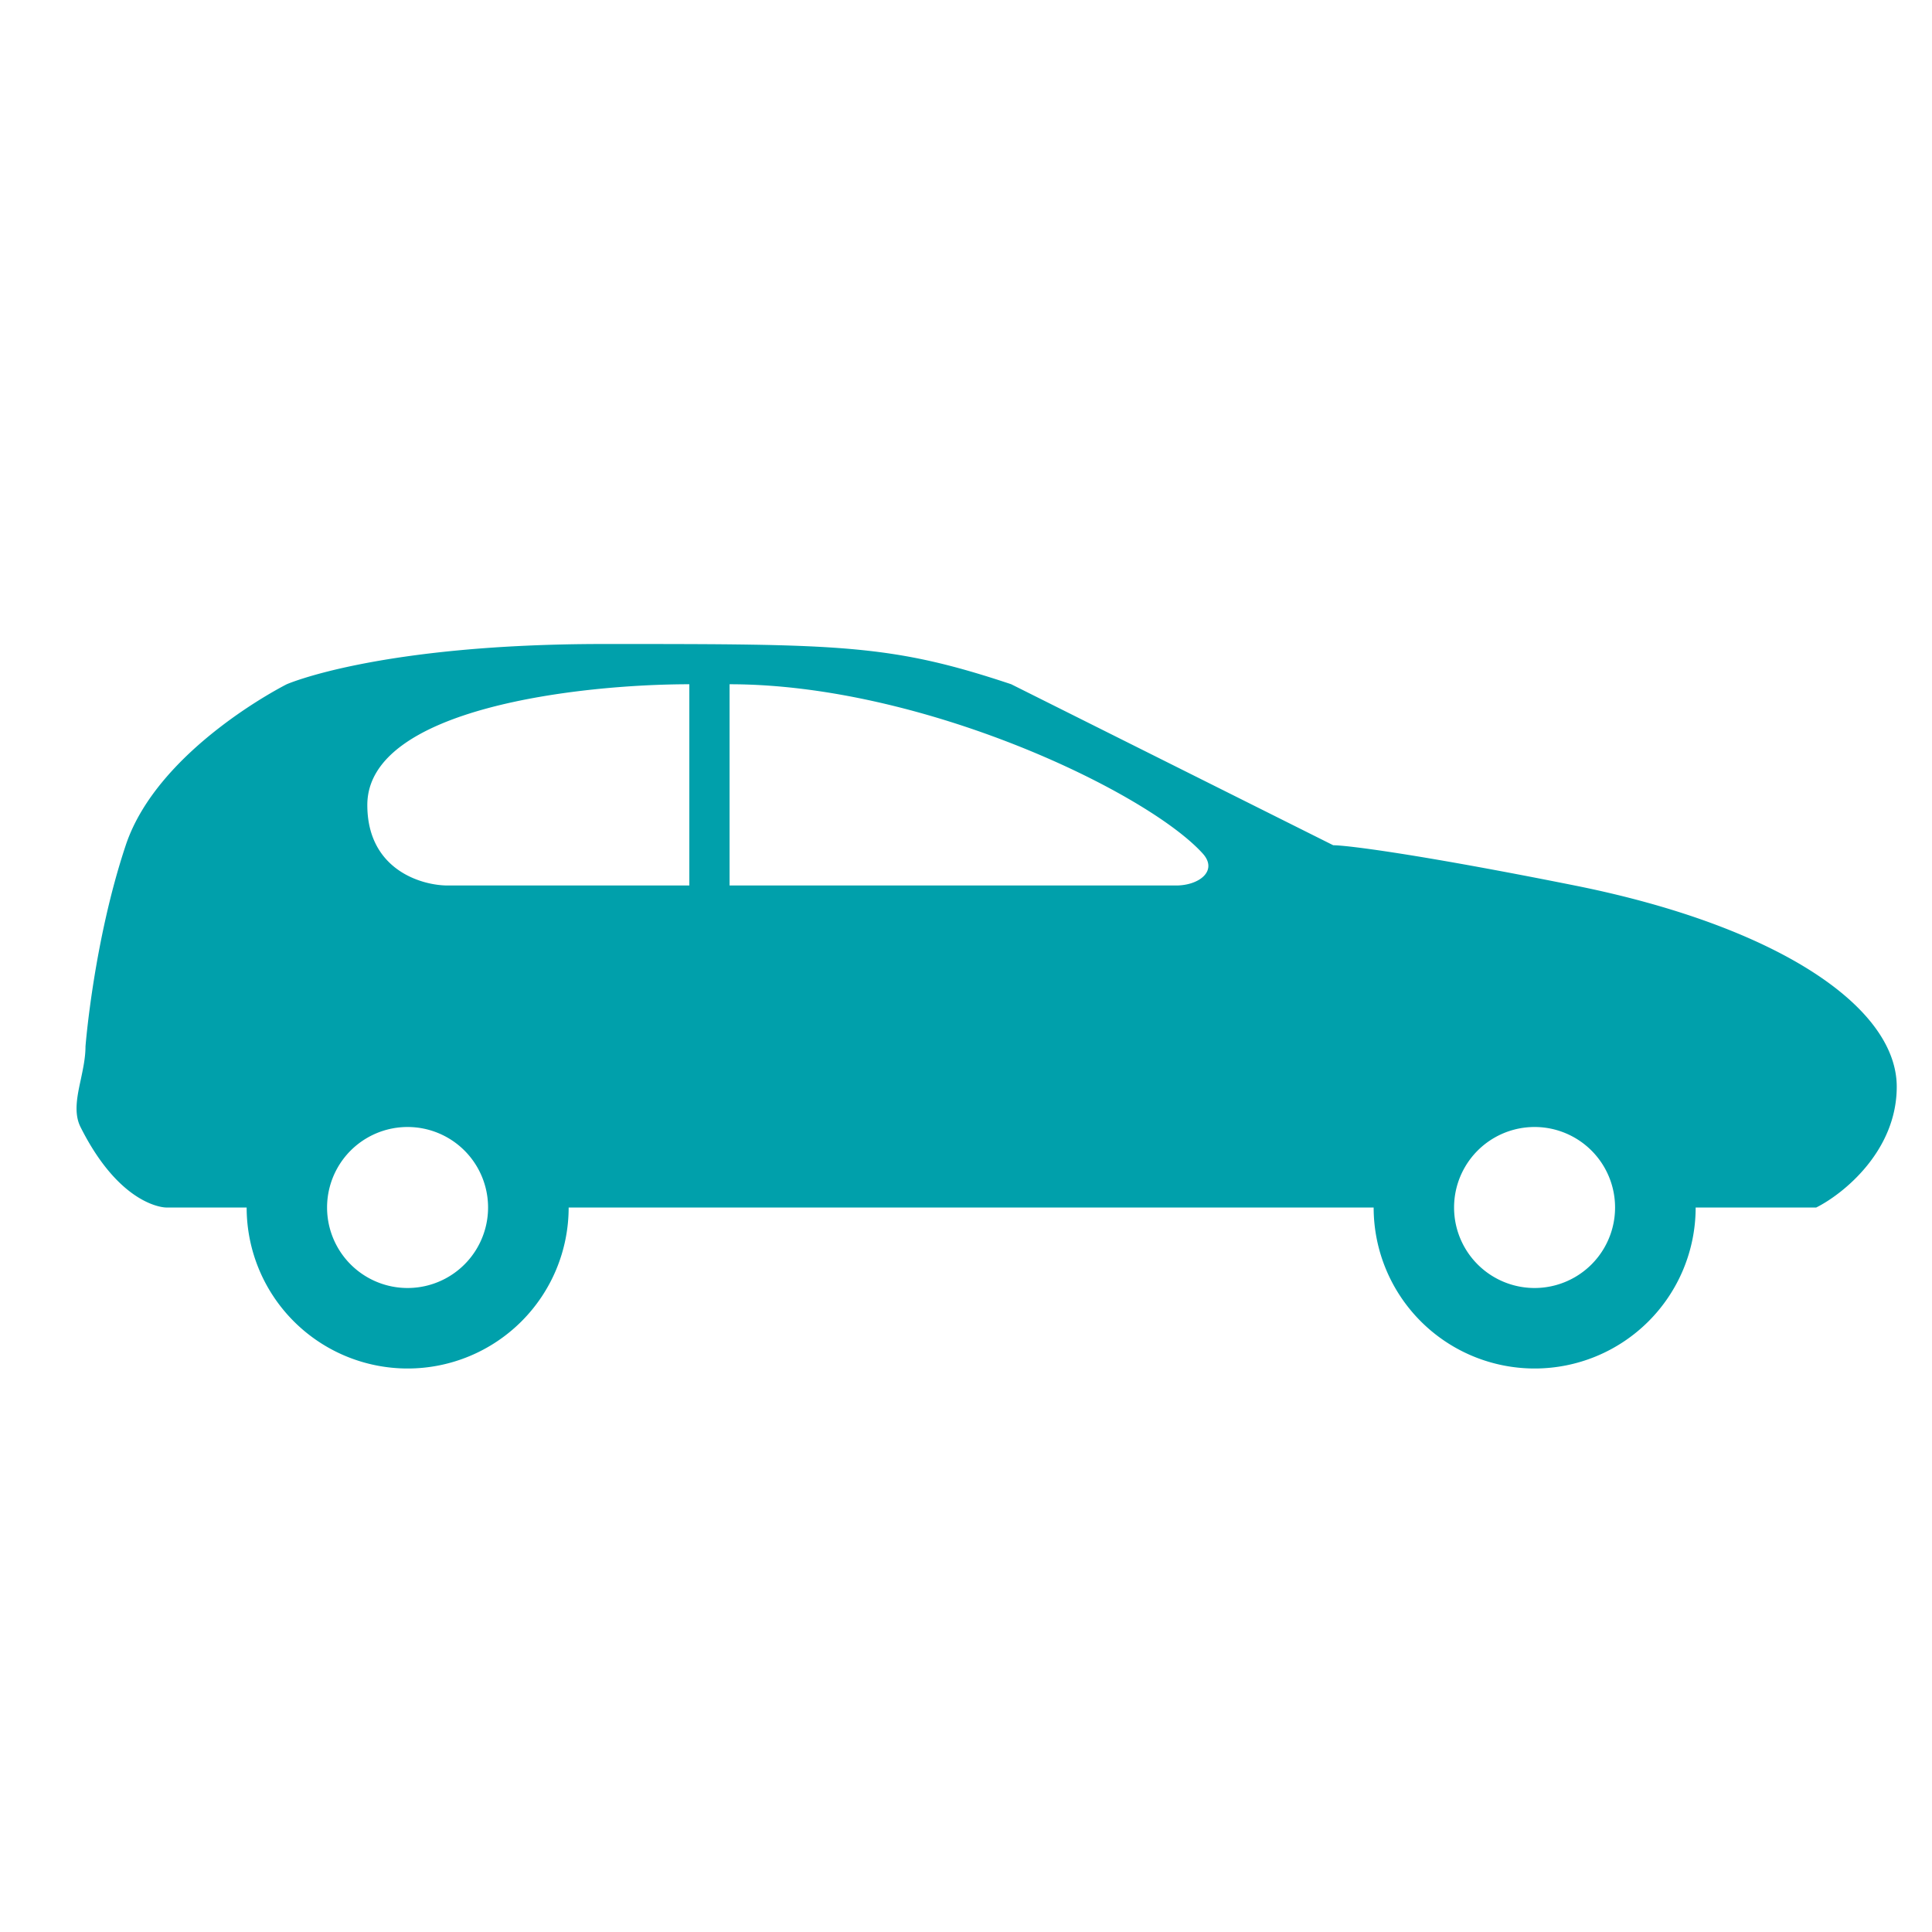 <svg width="24" height="24" fill="none" xmlns="http://www.w3.org/2000/svg"><path fill-rule="evenodd" clip-rule="evenodd" d="M22.562 15h-1.498a2 2 0 01-4 0h-10a2 2 0 11-4 0H2.061S1.501 15 1 14c-.086-.172-.042-.38.005-.596.028-.133.057-.27.057-.404 0 0 .1-1.3.5-2.5s2-2 2-2S4.7 8 7.5 8c2.938 0 3.563 0 5.062.5l4 2c.167 0 1.04.108 3 .5 2.5.5 4 1.5 4 2.5 0 .8-.666 1.333-1 1.5zM9.063 11V8.5c2.406 0 5.189 1.342 5.877 2.102.194.214-.042.398-.331.398H9.063zm-.5 0h-3c-.333 0-1-.2-1-1 0-1.21 2.667-1.5 4-1.5V11zm-2.5 4a1 1 0 11-2 0 1 1 0 012 0zm13 1a1 1 0 100-2 1 1 0 000 2z" fill="#00A0AB"/></svg>
